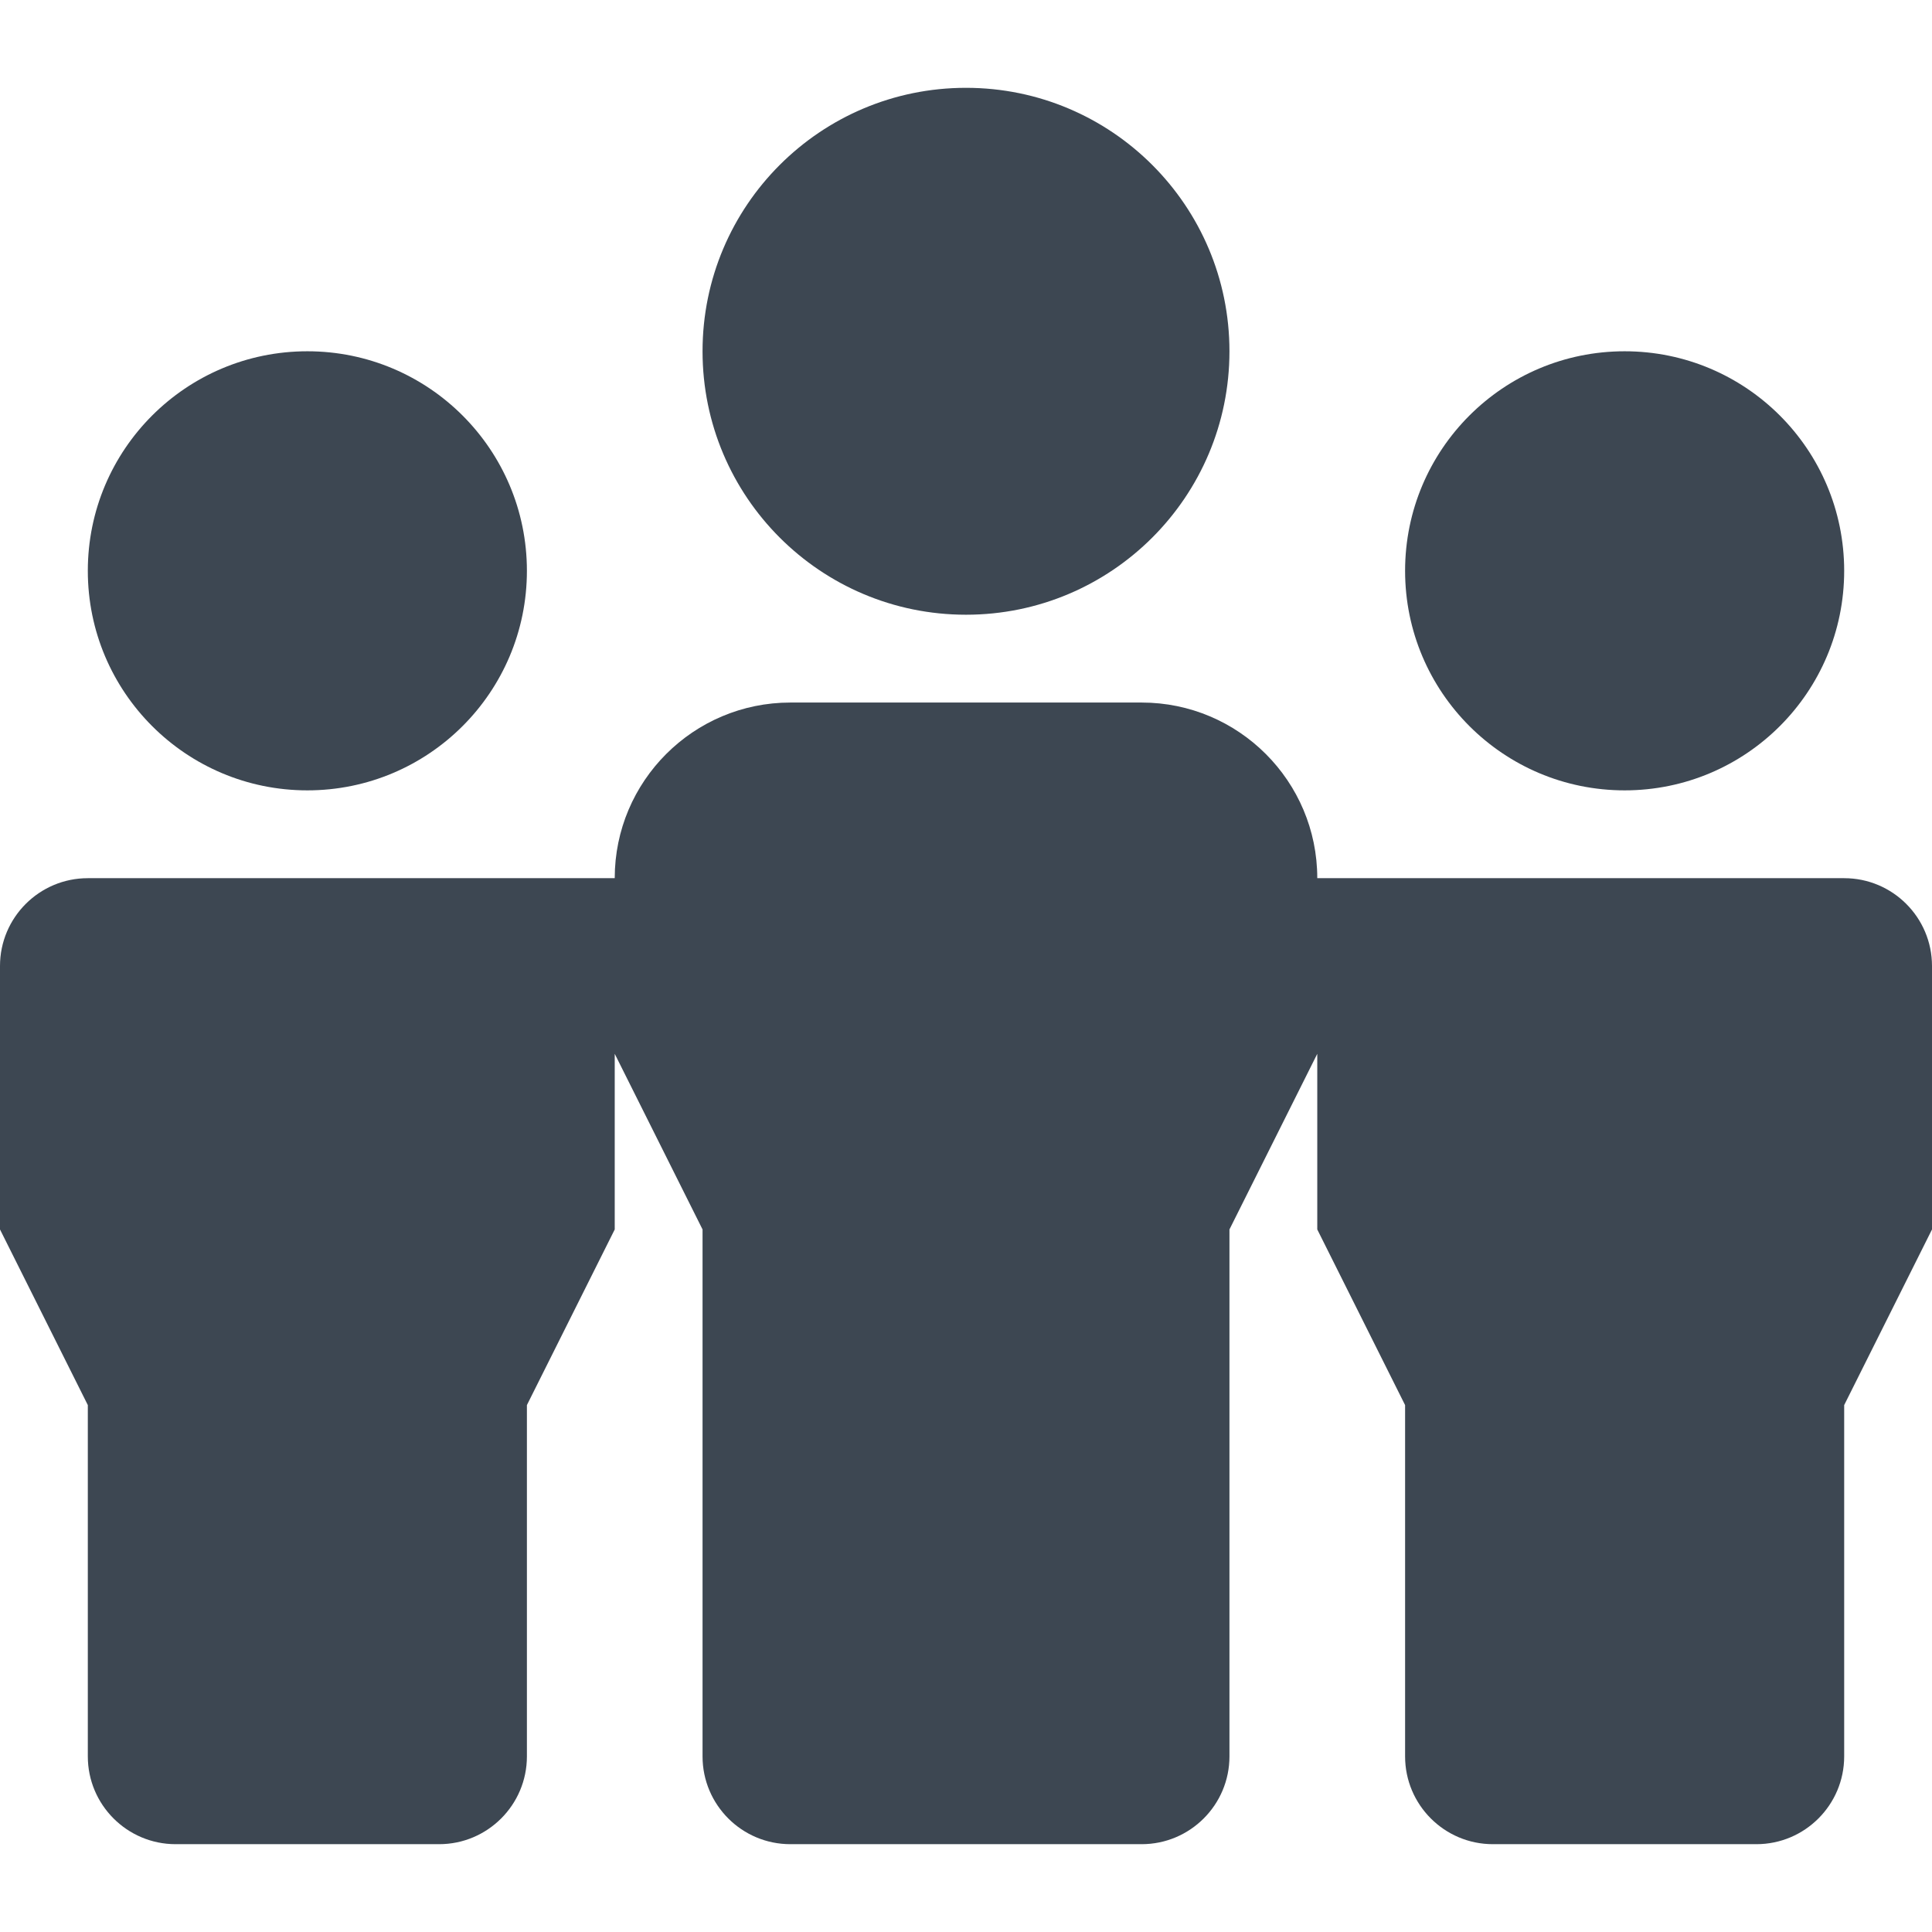 <?xml version="1.0" encoding="UTF-8" standalone="no"?>
<svg width="22px" height="22px" viewBox="0 0 22 22" version="1.1" xmlns="http://www.w3.org/2000/svg" xmlns:xlink="http://www.w3.org/1999/xlink" xmlns:sketch="http://www.bohemiancoding.com/sketch/ns">
    <!-- Generator: Sketch 3.4.4 (17249) - http://www.bohemiancoding.com/sketch -->
    <title>icon-team-22px</title>
    <desc>Created with Sketch.</desc>
    <defs></defs>
    <g id="22px" stroke="none" stroke-width="1" fill="none" fill-rule="evenodd" sketch:type="MSPage">
        <g id="icon-team-22px" sketch:type="MSArtboardGroup" fill="#3D4752">
            <path d="M11,7 C12.657,7 14,5.657 14,4 C14,2.343 12.657,1 11,1 C9.343,1 8,2.343 8,4 C8,5.657 9.343,7 11,7" id="Fill-1" sketch:type="MSShapeGroup"></path>
            <path d="M21,10 L15,10 C15,8.896 14.104,8 13,8 L9,8 C7.896,8 7,8.896 7,10 L1,10 C0.448,10 0,10.448 0,11 L0,14 L1,16 L1,20 C1,20.552 1.448,21 2,21 L5,21 C5.552,21 6,20.552 6,20 L6,16 L7,14 L7,12 L8,14 L8,20 C8,20.552 8.448,21 9,21 L13,21 C13.552,21 14,20.552 14,20 L14,14 L15,12 L15,14 L16,16 L16,20 C16,20.552 16.448,21 17,21 L20,21 C20.552,21 21,20.552 21,20 L21,16 L22,14 L22,11 C22,10.448 21.552,10 21,10" id="Fill-3" sketch:type="MSShapeGroup"></path>
            <path d="M18.5,9 C19.881,9 21,7.881 21,6.5 C21,5.119 19.881,4 18.5,4 C17.119,4 16,5.119 16,6.5 C16,7.881 17.119,9 18.5,9" id="Fill-5" sketch:type="MSShapeGroup"></path>
            <path d="M3.5,9 C4.881,9 6,7.881 6,6.5 C6,5.119 4.881,4 3.5,4 C2.119,4 1,5.119 1,6.5 C1,7.881 2.119,9 3.5,9" id="Fill-7" sketch:type="MSShapeGroup"></path>
        </g>
    </g>
</svg>